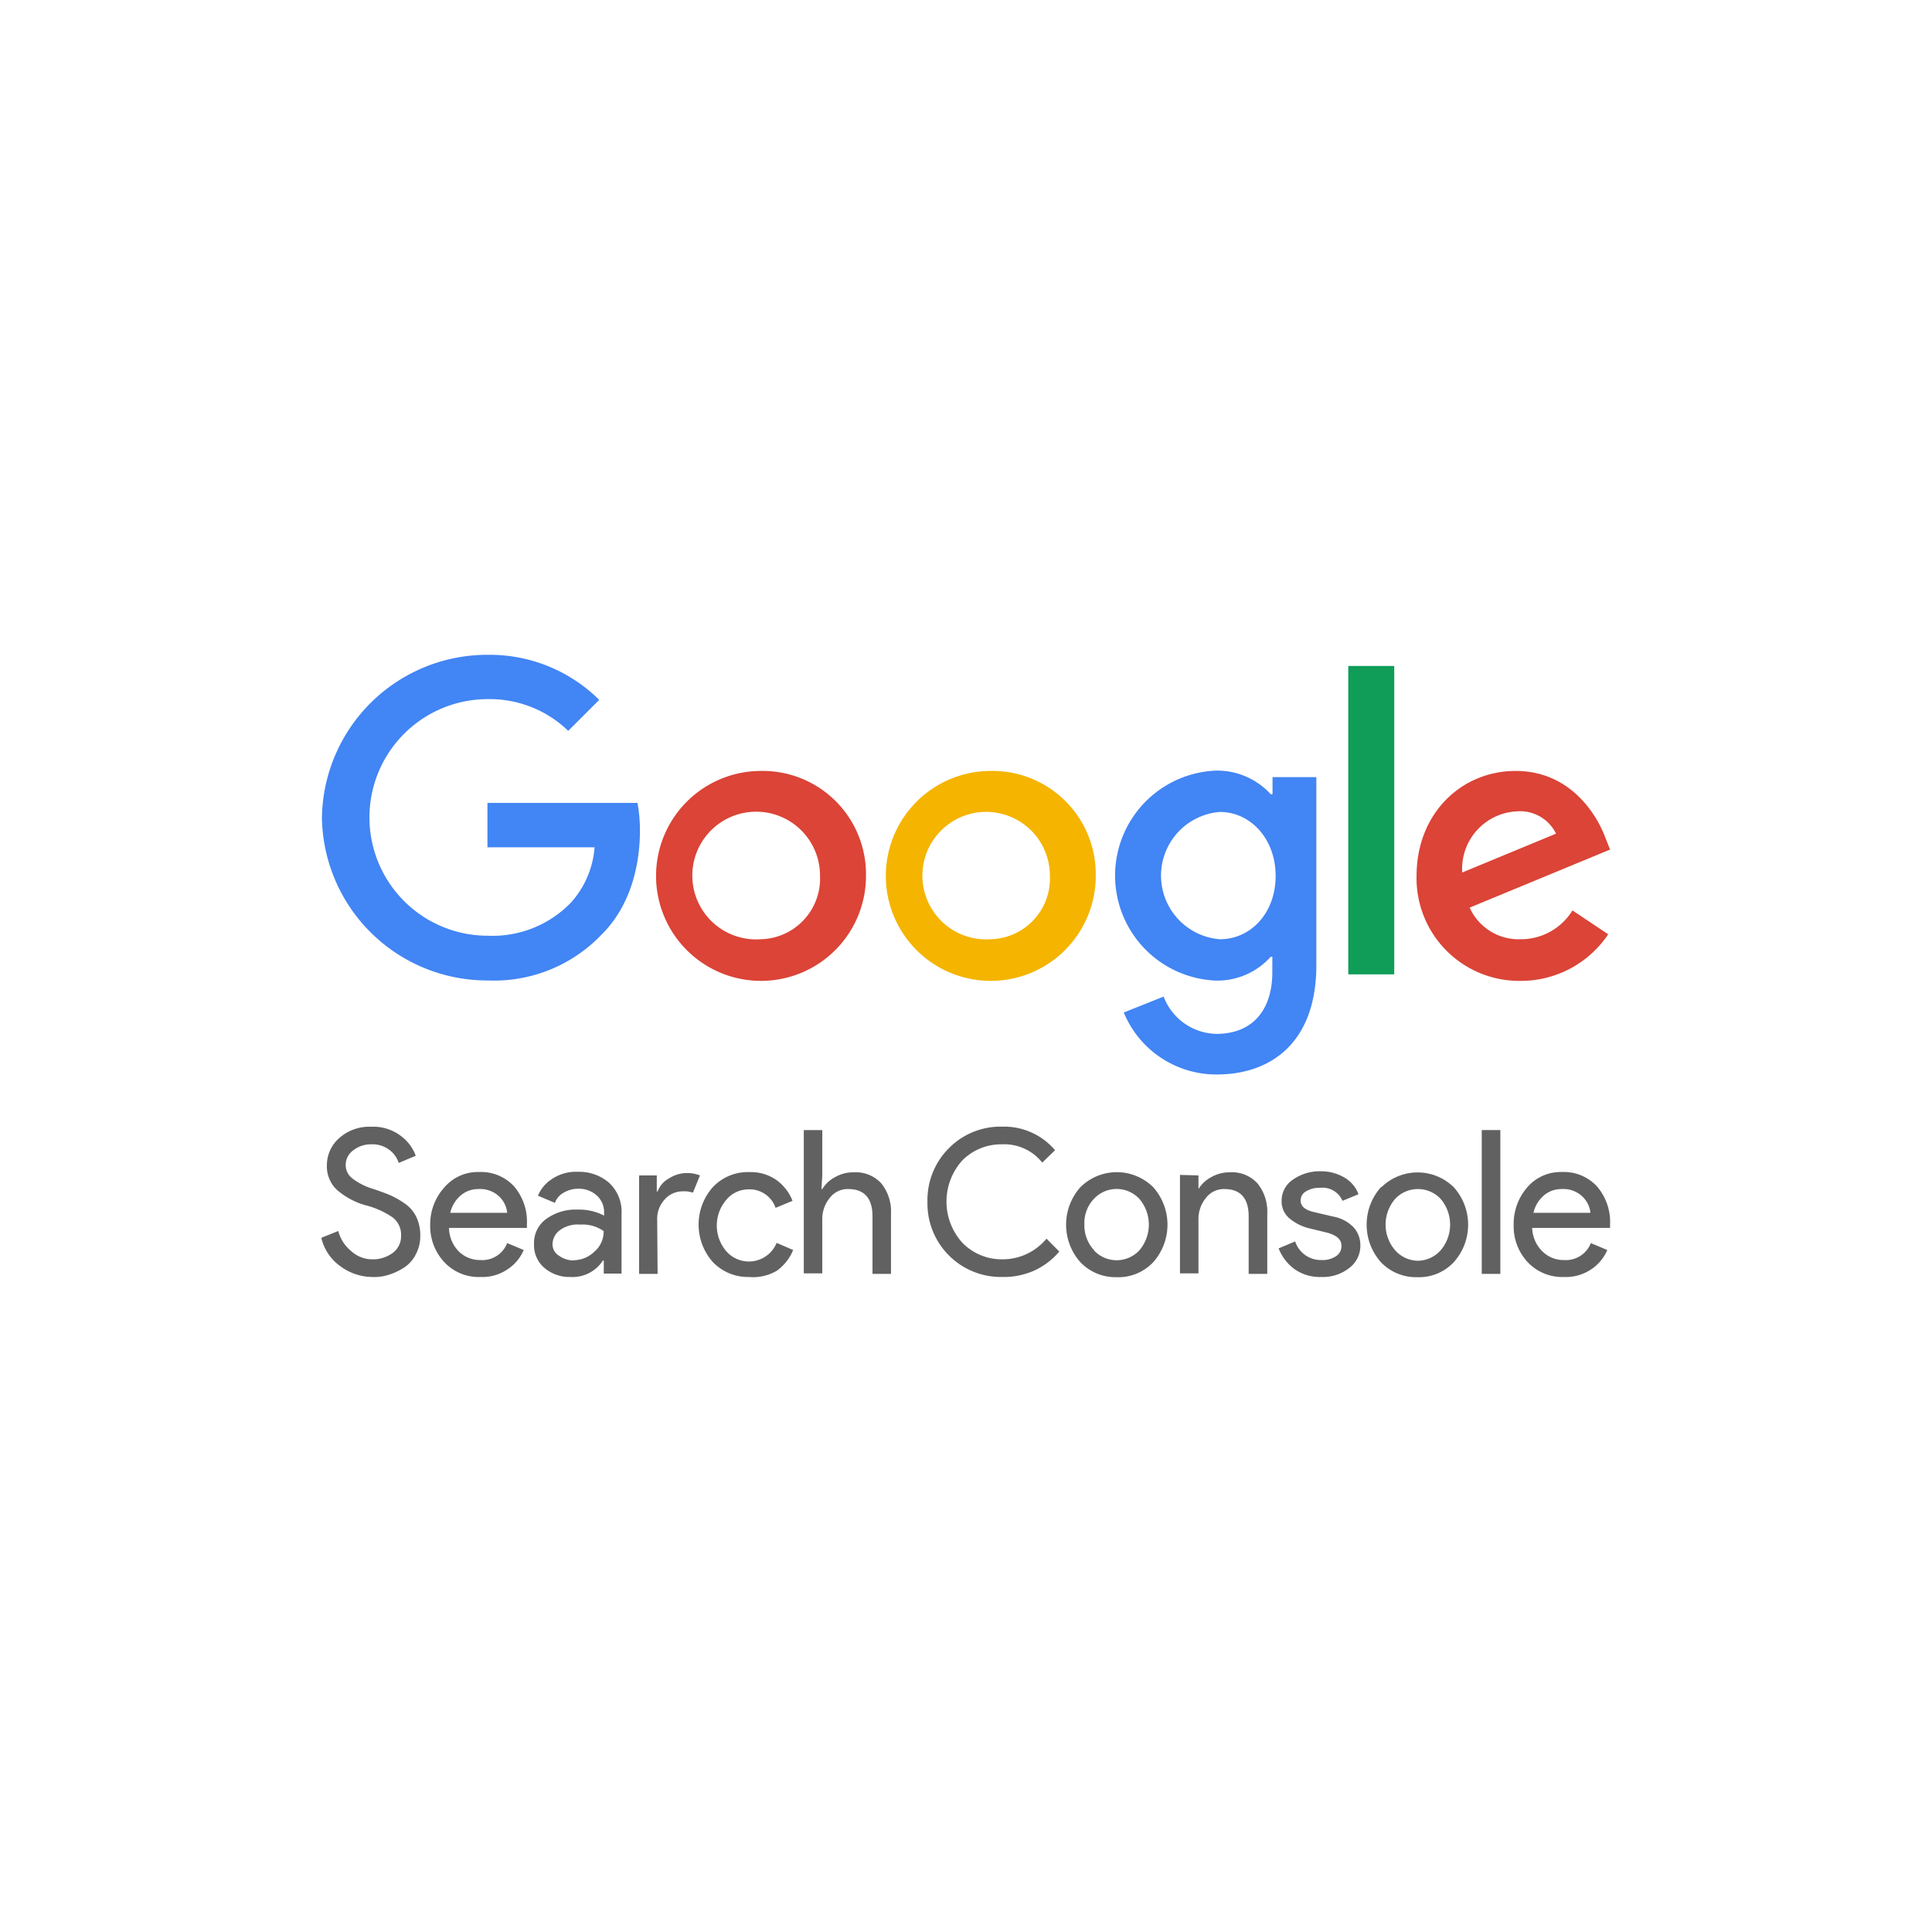 <svg id="Layer_1" data-name="Layer 1" xmlns="http://www.w3.org/2000/svg" viewBox="0 0 187 187"><defs><style>.cls-1{fill:#616161;}.cls-2{fill:#4285f4;}.cls-3{fill:#db4437;}.cls-4{fill:#f4b400;}.cls-5{fill:#0f9d58;}</style></defs><path id="Shape" class="cls-1" d="M36,123.6a5.24,5.24,0,0,1-3-1,4.69,4.69,0,0,1-1.9-2.79l1.64-.66A3.73,3.73,0,0,0,34,121.1a3,3,0,0,0,2,.79,3.23,3.23,0,0,0,2-.61,2,2,0,0,0,.82-1.66,2.11,2.11,0,0,0-.82-1.79,8.14,8.14,0,0,0-2.61-1.17,7.2,7.2,0,0,1-2.8-1.51,3.12,3.12,0,0,1-.95-2.37,3.48,3.48,0,0,1,1.18-2.61,4.35,4.35,0,0,1,3.1-1.11,4.41,4.41,0,0,1,2.87.88,4.15,4.15,0,0,1,1.45,1.93l-1.65.69a2.51,2.51,0,0,0-.86-1.23,2.7,2.7,0,0,0-1.78-.57,2.78,2.78,0,0,0-1.76.58,1.75,1.75,0,0,0-.73,1.43,1.63,1.63,0,0,0,.67,1.31,6.23,6.23,0,0,0,2,1c.69.23,1.26.44,1.72.64a8.92,8.92,0,0,1,1.4.82,3.33,3.33,0,0,1,1.06,1.28,4.16,4.16,0,0,1,.37,1.78,3.71,3.71,0,0,1-.43,1.8,3.27,3.27,0,0,1-1.11,1.27,6,6,0,0,1-1.49.71A4.56,4.56,0,0,1,36,123.6Z"/><path id="Shape-2" data-name="Shape" class="cls-1" d="M46.53,123.6A4.56,4.56,0,0,1,43,122.16a5.11,5.11,0,0,1-1.36-3.63A5.31,5.31,0,0,1,43,114.94a4.26,4.26,0,0,1,3.36-1.5,4.36,4.36,0,0,1,3.39,1.38A5.25,5.25,0,0,1,51,118.51v.34H43.46a3.31,3.31,0,0,0,.95,2.28,2.92,2.92,0,0,0,2.07.83,2.58,2.58,0,0,0,2.61-1.64l1.6.67a4.14,4.14,0,0,1-1.54,1.85A4.3,4.3,0,0,1,46.53,123.6Zm2.56-6.21a2.53,2.53,0,0,0-.74-1.55,2.68,2.68,0,0,0-2.05-.75,2.59,2.59,0,0,0-1.72.63,3.12,3.12,0,0,0-1,1.67Z"/><path id="Shape-3" data-name="Shape" class="cls-1" d="M55.23,123.6a3.74,3.74,0,0,1-2.54-.88,2.88,2.88,0,0,1-1-2.31,2.85,2.85,0,0,1,1.2-2.44,4.81,4.81,0,0,1,3-.89,5.21,5.21,0,0,1,2.58.58v-.27a2.16,2.16,0,0,0-.72-1.69,2.57,2.57,0,0,0-1.76-.64,2.7,2.7,0,0,0-1.41.37,1.81,1.81,0,0,0-.87,1l-1.64-.7a3.48,3.48,0,0,1,1.31-1.58,4.15,4.15,0,0,1,2.57-.73,4.41,4.41,0,0,1,3,1.06,3.81,3.81,0,0,1,1.21,3v5.79H58.44V122h-.08A3.49,3.49,0,0,1,55.23,123.6Zm.29-1.62a2.92,2.92,0,0,0,2-.82,2.58,2.58,0,0,0,.91-2,3.54,3.54,0,0,0-2.28-.63,2.92,2.92,0,0,0-2,.57,1.72,1.72,0,0,0-.67,1.32,1.27,1.27,0,0,0,.61,1.11A2.43,2.43,0,0,0,55.52,122Z"/><path id="Shape-4" data-name="Shape" class="cls-1" d="M63.65,123.3H61.86v-9.53h1.71v1.55h.08a2.39,2.39,0,0,1,1.12-1.27,3.2,3.2,0,0,1,1.65-.51,3.45,3.45,0,0,1,1.33.23l-.68,1.67a2.74,2.74,0,0,0-1-.13,2.32,2.32,0,0,0-1.72.77,2.77,2.77,0,0,0-.74,2Z"/><path id="Shape-5" data-name="Shape" class="cls-1" d="M72.48,123.6A4.7,4.7,0,0,1,69,122.16a5.46,5.46,0,0,1,0-7.26,4.63,4.63,0,0,1,3.53-1.45,4.31,4.31,0,0,1,2.64.78,4.48,4.48,0,0,1,1.54,2l-1.64.68a2.66,2.66,0,0,0-2.66-1.79,2.8,2.8,0,0,0-2.1,1,3.82,3.82,0,0,0,0,5,2.9,2.9,0,0,0,4.86-.82l1.6.69a4.63,4.63,0,0,1-1.57,2A4.53,4.53,0,0,1,72.48,123.6Z"/><path id="Shape-6" data-name="Shape" class="cls-1" d="M79.59,109.38v4.39l-.08,1.32h.08a3.2,3.2,0,0,1,1.23-1.15,3.52,3.52,0,0,1,1.79-.47,3.36,3.36,0,0,1,2.71,1.09,4.35,4.35,0,0,1,.92,2.92v5.82H84.45v-5.56c0-1.76-.79-2.65-2.35-2.65a2.17,2.17,0,0,0-1.81.89,3.18,3.18,0,0,0-.7,2v5.27H77.8V109.38Z"/><path id="Shape-7" data-name="Shape" class="cls-1" d="M97,123.6a7.11,7.11,0,0,1-7.23-7.28,7.08,7.08,0,0,1,2.08-5.19A7,7,0,0,1,97,109.05a6.46,6.46,0,0,1,5.12,2.28l-1.24,1.2A4.68,4.68,0,0,0,97,110.76a5.3,5.3,0,0,0-3.84,1.54,5.94,5.94,0,0,0,0,8A5.3,5.3,0,0,0,97,121.89a5.5,5.5,0,0,0,4.29-2l1.24,1.25a7,7,0,0,1-2.38,1.82A7.27,7.27,0,0,1,97,123.6Z"/><path id="Shape-8" data-name="Shape" class="cls-1" d="M104.57,114.91a5,5,0,0,1,7.05,0,5.46,5.46,0,0,1,0,7.26,4.63,4.63,0,0,1-3.53,1.45,4.7,4.7,0,0,1-3.52-1.45,5.46,5.46,0,0,1,0-7.26Zm1.32,6.12a3,3,0,0,0,4.38,0,3.83,3.83,0,0,0,0-5,3,3,0,0,0-4.38,0,3.38,3.38,0,0,0-.93,2.49A3.51,3.51,0,0,0,105.89,121Z"/><path id="Shape-9" data-name="Shape" class="cls-1" d="M116,113.77v1.32H116a3.2,3.2,0,0,1,1.23-1.15,3.56,3.56,0,0,1,1.8-.47,3.34,3.34,0,0,1,2.7,1.09,4.35,4.35,0,0,1,.93,2.92v5.82h-1.8v-5.56c0-1.76-.79-2.65-2.35-2.65a2.17,2.17,0,0,0-1.81.89,3.18,3.18,0,0,0-.7,2v5.27h-1.79v-9.53Z"/><path id="Shape-10" data-name="Shape" class="cls-1" d="M127.91,123.6a4.28,4.28,0,0,1-2.63-.77,4.52,4.52,0,0,1-1.52-2l1.6-.67a2.62,2.62,0,0,0,2.58,1.8,2.31,2.31,0,0,0,1.37-.37,1.13,1.13,0,0,0,.53-1c0-.62-.44-1-1.31-1.26l-1.93-.47a4.74,4.74,0,0,1-1.73-.88,2.13,2.13,0,0,1-.82-1.77,2.44,2.44,0,0,1,1.12-2.05,4.47,4.47,0,0,1,2.66-.79,4.41,4.41,0,0,1,2.25.58,3.1,3.1,0,0,1,1.41,1.64l-1.55.64a2.1,2.1,0,0,0-2.17-1.26,2.47,2.47,0,0,0-1.34.33,1,1,0,0,0-.54.9c0,.55.42.91,1.26,1.11l1.88.44a3.65,3.65,0,0,1,2,1.06,2.57,2.57,0,0,1,.64,1.72,2.67,2.67,0,0,1-1,2.14A4.1,4.1,0,0,1,127.91,123.6Z"/><path id="Shape-11" data-name="Shape" class="cls-1" d="M133.71,114.91a5,5,0,0,1,7,0,5.43,5.43,0,0,1,0,7.26,4.6,4.6,0,0,1-3.52,1.45,4.7,4.7,0,0,1-3.53-1.45,5.46,5.46,0,0,1,0-7.26Zm1.34,6.12a3,3,0,0,0,2.19,1,3,3,0,0,0,2.19-1,3.83,3.83,0,0,0,0-5,3,3,0,0,0-2.19-.94,3,3,0,0,0-2.19.94,3.8,3.8,0,0,0,0,5Z"/><polygon id="Shape-12" data-name="Shape" class="cls-1" points="145.22 123.3 143.42 123.3 143.42 109.38 145.22 109.38 145.22 123.3"/><path id="Shape-13" data-name="Shape" class="cls-1" d="M151.37,123.6a4.59,4.59,0,0,1-3.51-1.44,5.1,5.1,0,0,1-1.35-3.63,5.36,5.36,0,0,1,1.3-3.59,4.26,4.26,0,0,1,3.36-1.5,4.36,4.36,0,0,1,3.39,1.38,5.26,5.26,0,0,1,1.28,3.69l0,.34H148.3a3.32,3.32,0,0,0,1,2.28,2.88,2.88,0,0,0,2.06.83,2.6,2.6,0,0,0,2.62-1.64l1.59.67a4.18,4.18,0,0,1-1.53,1.85A4.37,4.37,0,0,1,151.37,123.6Zm2.57-6.21a2.54,2.54,0,0,0-.75-1.55,2.67,2.67,0,0,0-2.05-.75,2.59,2.59,0,0,0-1.72.63,3.18,3.18,0,0,0-1,1.67Z"/><path id="Shape-14" data-name="Shape" class="cls-2" d="M31.16,79.16a16,16,0,0,1,16-15.78A15.07,15.07,0,0,1,58,67.74l-3,3a10.93,10.93,0,0,0-7.79-3.07,11.45,11.45,0,0,0,0,22.9,10.57,10.57,0,0,0,8-3.15,9,9,0,0,0,2.34-5.41H47.18v-4.3H61.7a14.33,14.33,0,0,1,.24,2.7c0,3.25-.87,7.25-3.73,10.07a14.39,14.39,0,0,1-11,4.42A16,16,0,0,1,31.16,79.16Z"/><path id="Shape-15" data-name="Shape" class="cls-3" d="M73.63,74.62A10.16,10.16,0,1,0,83.82,84.78,10,10,0,0,0,73.63,74.62Zm0,16.29a6.18,6.18,0,1,1,5.74-6.16A5.88,5.88,0,0,1,73.63,90.91Z"/><path id="Shape-16" data-name="Shape" class="cls-4" d="M95.87,74.62a10.16,10.16,0,1,0,10.19,10.16A10,10,0,0,0,95.87,74.62Zm0,16.29a6.17,6.17,0,1,1,5.75-6.16A5.88,5.88,0,0,1,95.87,90.91Z"/><path id="Shape-17" data-name="Shape" class="cls-2" d="M123.17,75.22v1.66H123a7,7,0,0,0-5.35-2.29,10.17,10.17,0,0,0,0,20.32A6.92,6.92,0,0,0,123,92.6h.15v1.47c0,3.88-2.08,6-5.41,6a5.58,5.58,0,0,1-5.11-3.61L108.77,98a9.69,9.69,0,0,0,9,6c5.23,0,9.64-3.07,9.64-10.58V75.22Zm-5.11,15.69a6.18,6.18,0,0,1,0-12.32c3,0,5.41,2.62,5.41,6.19S121.09,90.91,118.06,90.91Z"/><rect id="Rectangle-path" class="cls-5" x="130.5" y="64.46" width="4.45" height="29.85"/><path id="Shape-18" data-name="Shape" class="cls-3" d="M147.18,90.91a5.2,5.2,0,0,1-4.93-3.06l13.59-5.62-.45-1.14c-.85-2.29-3.43-6.47-8.69-6.47s-9.59,4.12-9.59,10.16a9.94,9.94,0,0,0,10.07,10.16,10.17,10.17,0,0,0,8.48-4.51l-3.46-2.31A5.85,5.85,0,0,1,147.18,90.91Zm-.33-12.38a3.87,3.87,0,0,1,3.76,2.16l-9.08,3.76A5.57,5.57,0,0,1,146.85,78.53Z"/></svg>